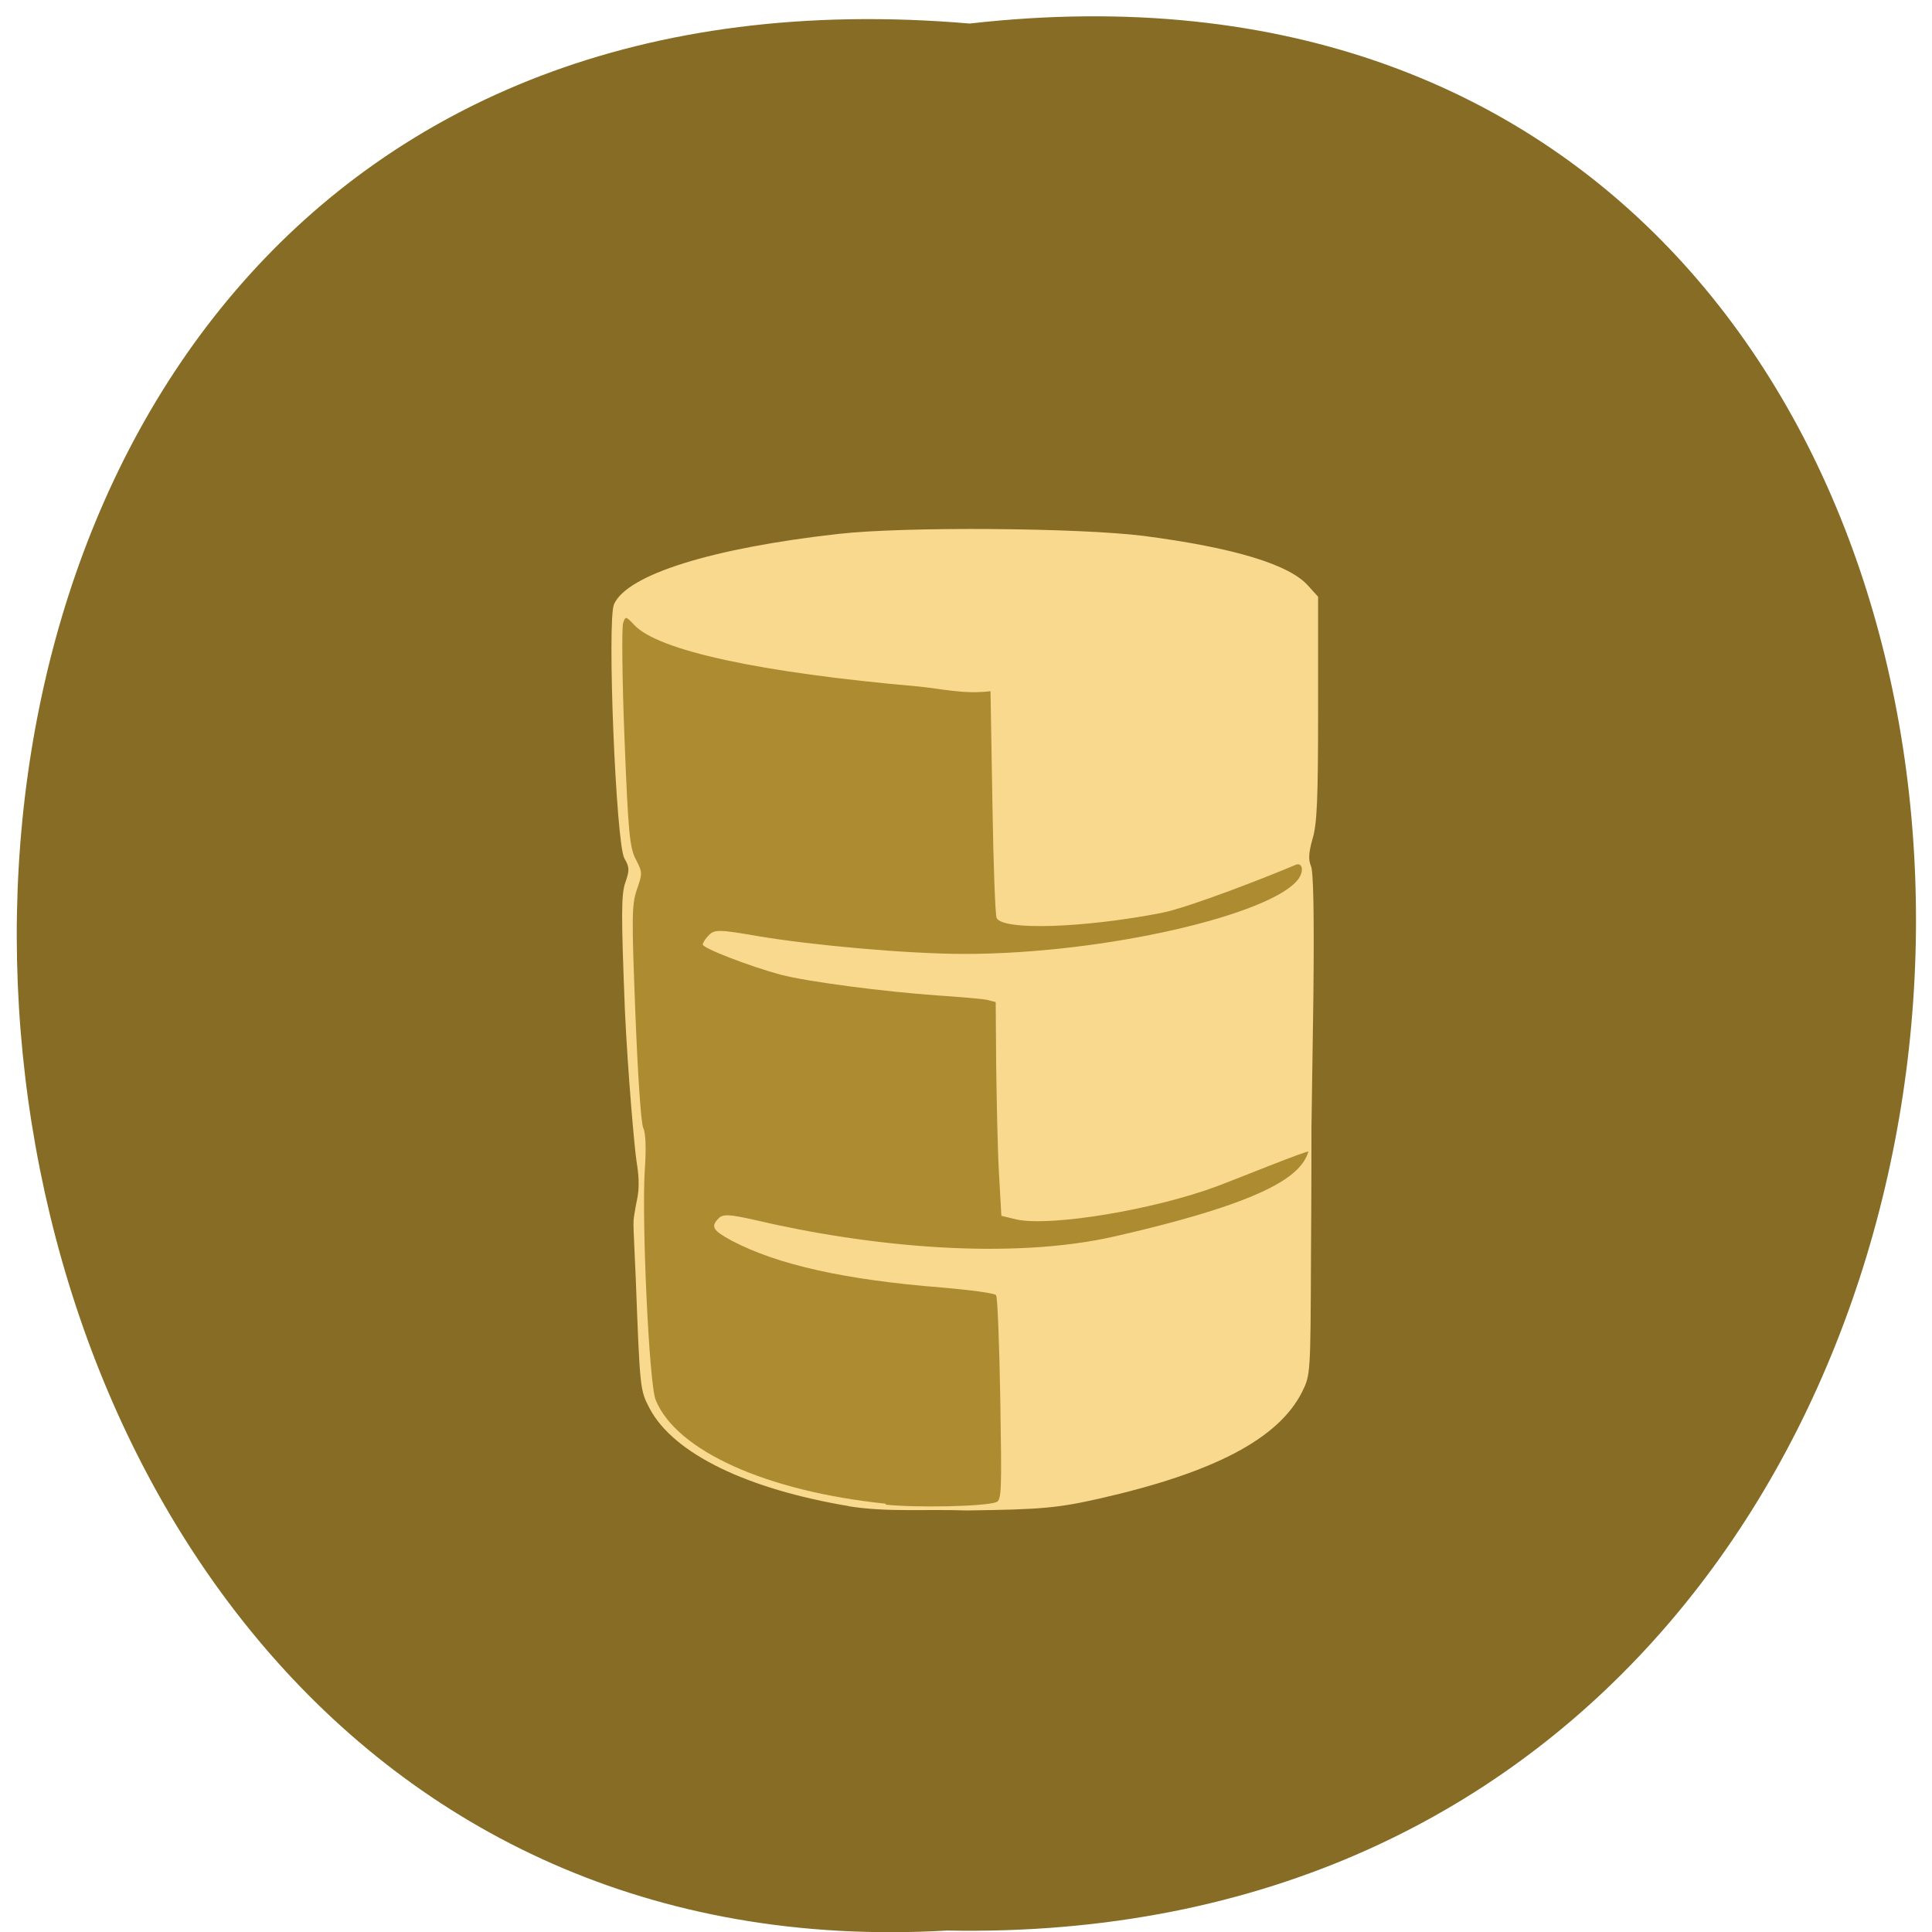 <svg xmlns="http://www.w3.org/2000/svg" viewBox="0 0 16 16"><path d="m 8.03 0.195 c 10.555 -1.199 10.406 15.996 -0.187 15.793 c -9.855 0.566 -10.746 -16.73 0.187 -15.793" fill="#876c26"/><path d="m 7.03 12.473 c -0.844 -0.141 -1.449 -0.434 -1.648 -0.805 c -0.082 -0.156 -0.082 -0.156 -0.117 -1.082 c -0.023 -0.547 -0.027 -0.43 0 -0.598 c 0.012 -0.07 0.043 -0.148 0.008 -0.359 c -0.016 -0.094 -0.074 -0.738 -0.098 -1.266 c -0.031 -0.789 -0.031 -0.957 0.004 -1.055 c 0.035 -0.102 0.035 -0.125 -0.008 -0.199 c -0.07 -0.121 -0.145 -1.973 -0.086 -2.105 c 0.109 -0.246 0.813 -0.465 1.855 -0.582 c 0.551 -0.063 1.996 -0.051 2.531 0.016 c 0.75 0.098 1.215 0.238 1.367 0.418 l 0.078 0.086 v 0.926 c 0 0.746 -0.008 0.957 -0.047 1.082 c -0.031 0.113 -0.035 0.168 -0.012 0.223 c 0.02 0.043 0.027 0.387 0.02 1.074 c -0.008 0.555 -0.016 1.047 -0.016 1.09 c 0 0.047 0 0.527 -0.004 1.07 c -0.004 0.973 -0.004 0.98 -0.074 1.121 c -0.195 0.387 -0.73 0.668 -1.68 0.883 c -0.344 0.078 -0.484 0.09 -1.098 0.098 c -0.324 -0.012 -0.66 0.016 -0.977 -0.035" fill="#f9d98e"/><path d="m 7.336 12.453 c -0.988 -0.102 -1.734 -0.438 -1.906 -0.859 c -0.055 -0.133 -0.117 -1.5 -0.09 -1.906 c 0.012 -0.172 0.008 -0.301 -0.012 -0.344 c -0.02 -0.035 -0.047 -0.465 -0.066 -0.949 c -0.031 -0.801 -0.031 -0.898 0.012 -1.027 c 0.047 -0.133 0.047 -0.145 -0.008 -0.25 c -0.051 -0.098 -0.063 -0.211 -0.094 -1 c -0.02 -0.492 -0.023 -0.922 -0.012 -0.957 c 0.02 -0.059 0.023 -0.059 0.09 0.012 c 0.195 0.215 1.051 0.398 2.355 0.512 c 0.199 0.02 0.379 0.066 0.598 0.039 l 0.016 0.945 c 0.008 0.492 0.023 0.914 0.035 0.934 c 0.055 0.105 0.723 0.082 1.367 -0.043 c 0.234 -0.047 0.902 -0.309 1.109 -0.398 c 0.059 -0.023 0.07 0.055 0.02 0.121 c -0.219 0.289 -1.59 0.617 -2.766 0.617 c -0.453 0 -1.25 -0.07 -1.711 -0.148 c -0.316 -0.055 -0.355 -0.055 -0.402 -0.008 c -0.027 0.027 -0.051 0.063 -0.051 0.078 c 0 0.031 0.387 0.18 0.645 0.25 c 0.227 0.059 0.859 0.141 1.301 0.172 c 0.176 0.012 0.355 0.027 0.402 0.035 l 0.078 0.02 l 0.004 0.531 c 0.004 0.293 0.012 0.691 0.023 0.887 l 0.02 0.352 l 0.129 0.031 c 0.289 0.059 1.137 -0.082 1.66 -0.277 c 0.148 -0.055 0.762 -0.305 0.754 -0.285 c -0.059 0.176 -0.266 0.395 -1.594 0.699 c -0.879 0.203 -2.055 0.086 -2.988 -0.133 c -0.207 -0.047 -0.266 -0.051 -0.301 -0.016 c -0.07 0.07 -0.051 0.102 0.109 0.188 c 0.379 0.199 0.941 0.324 1.742 0.387 c 0.234 0.02 0.434 0.047 0.445 0.063 c 0.012 0.012 0.027 0.402 0.035 0.863 c 0.012 0.758 0.012 0.836 -0.035 0.852 c -0.102 0.035 -0.648 0.047 -0.914 0.02" fill="#ad8b31"/></svg>